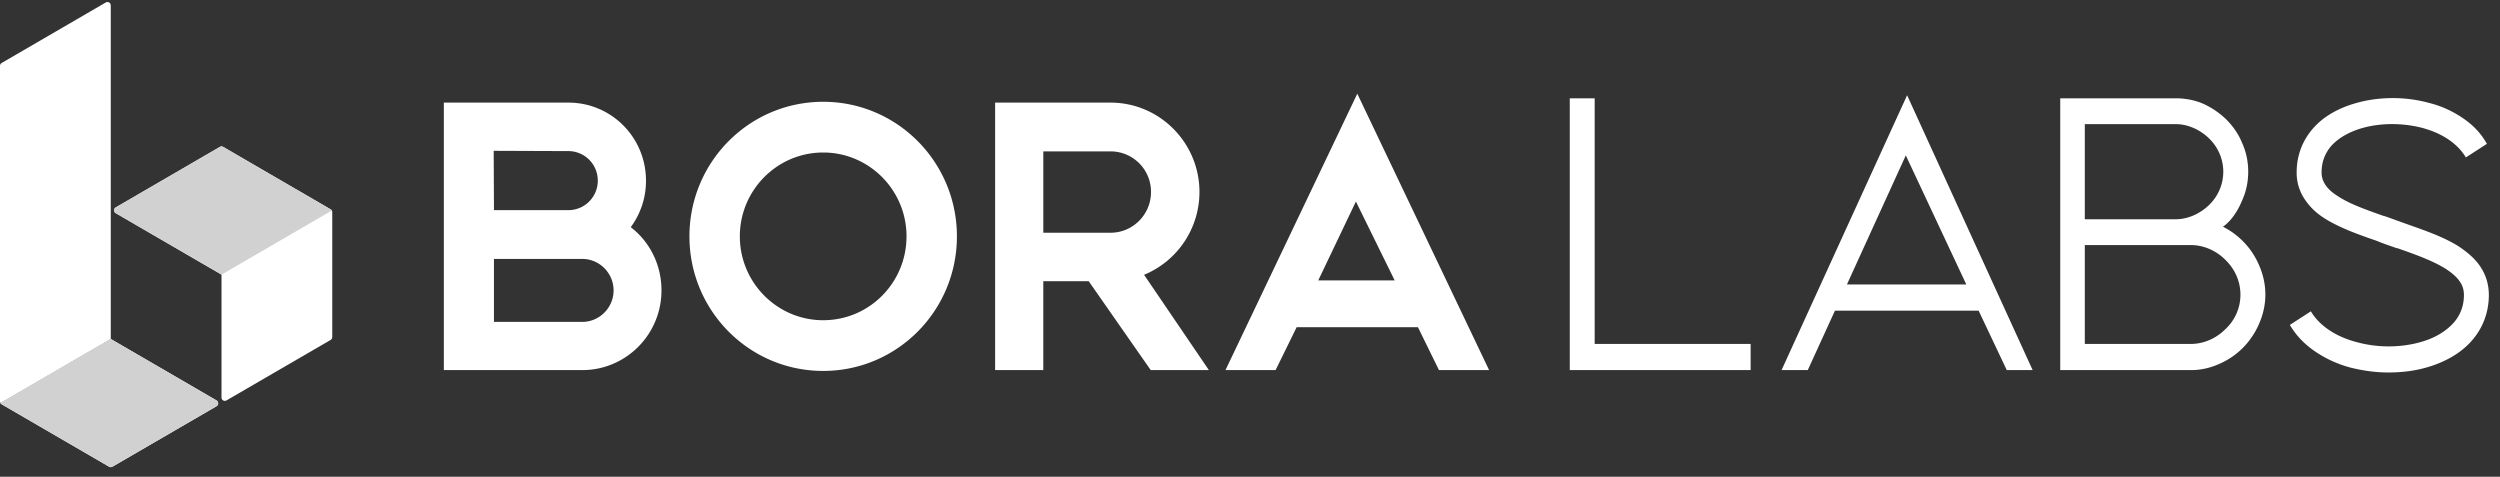 <svg xmlns="http://www.w3.org/2000/svg" fill="none" viewBox="0 0 215 41">
  <rect x="0" y="0" width="215" height="41" fill="#333333" stroke="none"/>
  <path fill="#fff" fill-rule="evenodd"
    d="M105.392 31.828h4.31l1.81-3.69h10.43l1.81 3.69h4.31l-11.335-23.77-11.335 23.77Zm14.55-7.715h-6.572l3.238-6.782 3.334 6.782ZM54.244 19.536a6.652 6.652 0 0 0 1.31-4.002c0-3.714-2.977-6.709-6.668-6.709H38.171v23.003h11.906c3.762 0 6.81-3.067 6.81-6.853 0-2.229-1.024-4.193-2.643-5.44Zm-5.358-6.542a2.533 2.533 0 0 1 2.524 2.54 2.533 2.533 0 0 1-2.524 2.54h-6.405l-.024-5.104 6.43.024Zm-6.405 14.689h7.596c1.477 0 2.691-1.223 2.691-2.708 0-1.486-1.214-2.708-2.69-2.708H42.48v5.416ZM59.292 20.327c0-6.398 5.143-11.573 11.501-11.573s11.501 5.176 11.501 11.573c0 6.398-5.143 11.573-11.5 11.573-6.359 0-11.502-5.175-11.502-11.573Zm4.334 0c0 3.977 3.215 7.212 7.167 7.212 3.977 0 7.168-3.235 7.168-7.212 0-3.978-3.215-7.212-7.168-7.212-3.952 0-7.167 3.234-7.167 7.212ZM103.154 16.517a7.71 7.71 0 0 1-4.763 7.116l5.572 8.195h-5l-5.334-7.644h-3.906v7.644H85.58V8.825h9.93c4.215 0 7.644 3.45 7.644 7.692Zm-13.43 3.498h5.786c1.929 0 3.477-1.581 3.477-3.498a3.476 3.476 0 0 0-3.477-3.498h-5.786v6.996Z"
    clip-rule="evenodd" />
  <path fill="#fff"
    d="M28.536 18.107a.289.289 0 0 0-.104-.105l-9.24-5.368a.284.284 0 0 0-.285 0l-6.093 3.54-2.86 1.662a.288.288 0 0 0 0 .498l3.183 1.85 5.913 3.434v10.57c0 .22.238.359.428.248l8.953-5.201a.288.288 0 0 0 .143-.25V18.25c0-.05-.013-.1-.038-.143ZM9.525 18.085V.463a.286.286 0 0 0-.429-.25L.143 5.416a.288.288 0 0 0-.143.25V34.52c0 .051.014.1.038.143l9.487-5.51V18.084Z" />
  <path fill="#fff"
    d="m18.621 34.437-9.096-5.285-9.487 5.512c.025.043.06.08.104.105l9.24 5.368a.284.284 0 0 0 .286 0l8.953-5.202a.288.288 0 0 0 0-.498Z" />
  <path fill="#D1D1D1"
    d="m9.954 18.334 3.183 1.85 5.913 3.434 9.486-5.511a.289.289 0 0 0-.104-.105l-9.24-5.368a.284.284 0 0 0-.285 0l-6.093 3.54-2.86 1.662a.289.289 0 0 0 0 .498ZM.038 34.664c.025.042.06.079.104.105l9.24 5.367a.284.284 0 0 0 .286 0l8.953-5.201a.288.288 0 0 0 0-.498l-9.096-5.285-9.487 5.512Z" />
  <path fill="#fff"
    d="M136.085 31.828H135V8.455h2.142v21.123h13.412v2.25h-14.469ZM164.011 8.192l10.796 23.636h-2.226l-2.421-5.113h-12.354l-2.337 5.113h-2.254l10.796-23.636Zm-5.176 16.274h10.268L163.9 13.364l-5.065 11.102ZM179.072 31.828h-1.892V8.455h9.933c.807 0 1.614.146 2.365.468a7.063 7.063 0 0 1 1.976 1.344c.584.584 1.057 1.256 1.363 2.015.362.79.529 1.636.529 2.484 0 .847-.167 1.694-.529 2.483-.334.818-.89 1.724-1.642 2.25a6.59 6.59 0 0 1 3.089 3.272c.362.818.557 1.665.557 2.57 0 .877-.195 1.725-.557 2.543a6.736 6.736 0 0 1-1.391 2.045 6.504 6.504 0 0 1-2.031 1.373c-.78.35-1.586.526-2.421.526h-9.349Zm.222-21.152v8.18h7.819c1.03 0 2.087-.468 2.866-1.227a3.98 3.98 0 0 0 1.224-2.863 3.98 3.98 0 0 0-1.224-2.863c-.779-.76-1.836-1.228-2.866-1.228h-7.819Zm0 10.4v8.502h9.127c1.085 0 2.17-.467 2.977-1.285a4.025 4.025 0 0 0 1.28-2.951c0-1.11-.445-2.162-1.28-2.98-.807-.818-1.892-1.286-2.977-1.286h-9.127ZM212.454 29.432c-.89.965-2.17 1.695-3.645 2.133-1.057.322-2.226.468-3.395.468-1.085 0-2.17-.146-3.227-.41a9.849 9.849 0 0 1-3.005-1.343c-.974-.643-1.725-1.432-2.254-2.338l1.808-1.168c.724 1.227 2.143 2.191 3.979 2.658 1.809.497 3.812.468 5.51-.029 1.14-.321 2.059-.876 2.699-1.548.64-.672.974-1.52.974-2.484 0-.438-.112-.818-.362-1.168-.251-.38-.668-.73-1.197-1.081-1.113-.701-2.671-1.256-4.173-1.782h-.056c-.584-.205-1.196-.41-1.753-.643-1.53-.526-3.088-1.081-4.368-1.87-.752-.467-1.308-.993-1.726-1.607a4.067 4.067 0 0 1-.751-2.395c0-1.49.529-2.834 1.531-3.915.834-.906 2.059-1.607 3.478-2.016 1.975-.585 4.257-.614 6.316-.059a8.934 8.934 0 0 1 2.866 1.256c.946.614 1.669 1.374 2.17 2.28l-1.809 1.168c-.695-1.169-2.003-2.074-3.756-2.542-1.697-.438-3.589-.438-5.203.03-1.085.32-1.948.818-2.56 1.46-.584.643-.89 1.432-.89 2.338 0 1.022.779 1.665 1.447 2.074 1.029.672 2.476 1.168 3.867 1.665.028 0 .056 0 .084.03h.055c.557.204 1.141.408 1.698.613 1.641.584 3.311 1.14 4.646 1.986.779.526 1.392 1.052 1.809 1.666.529.76.779 1.607.779 2.512 0 1.549-.556 2.951-1.586 4.061Z" />
</svg>
